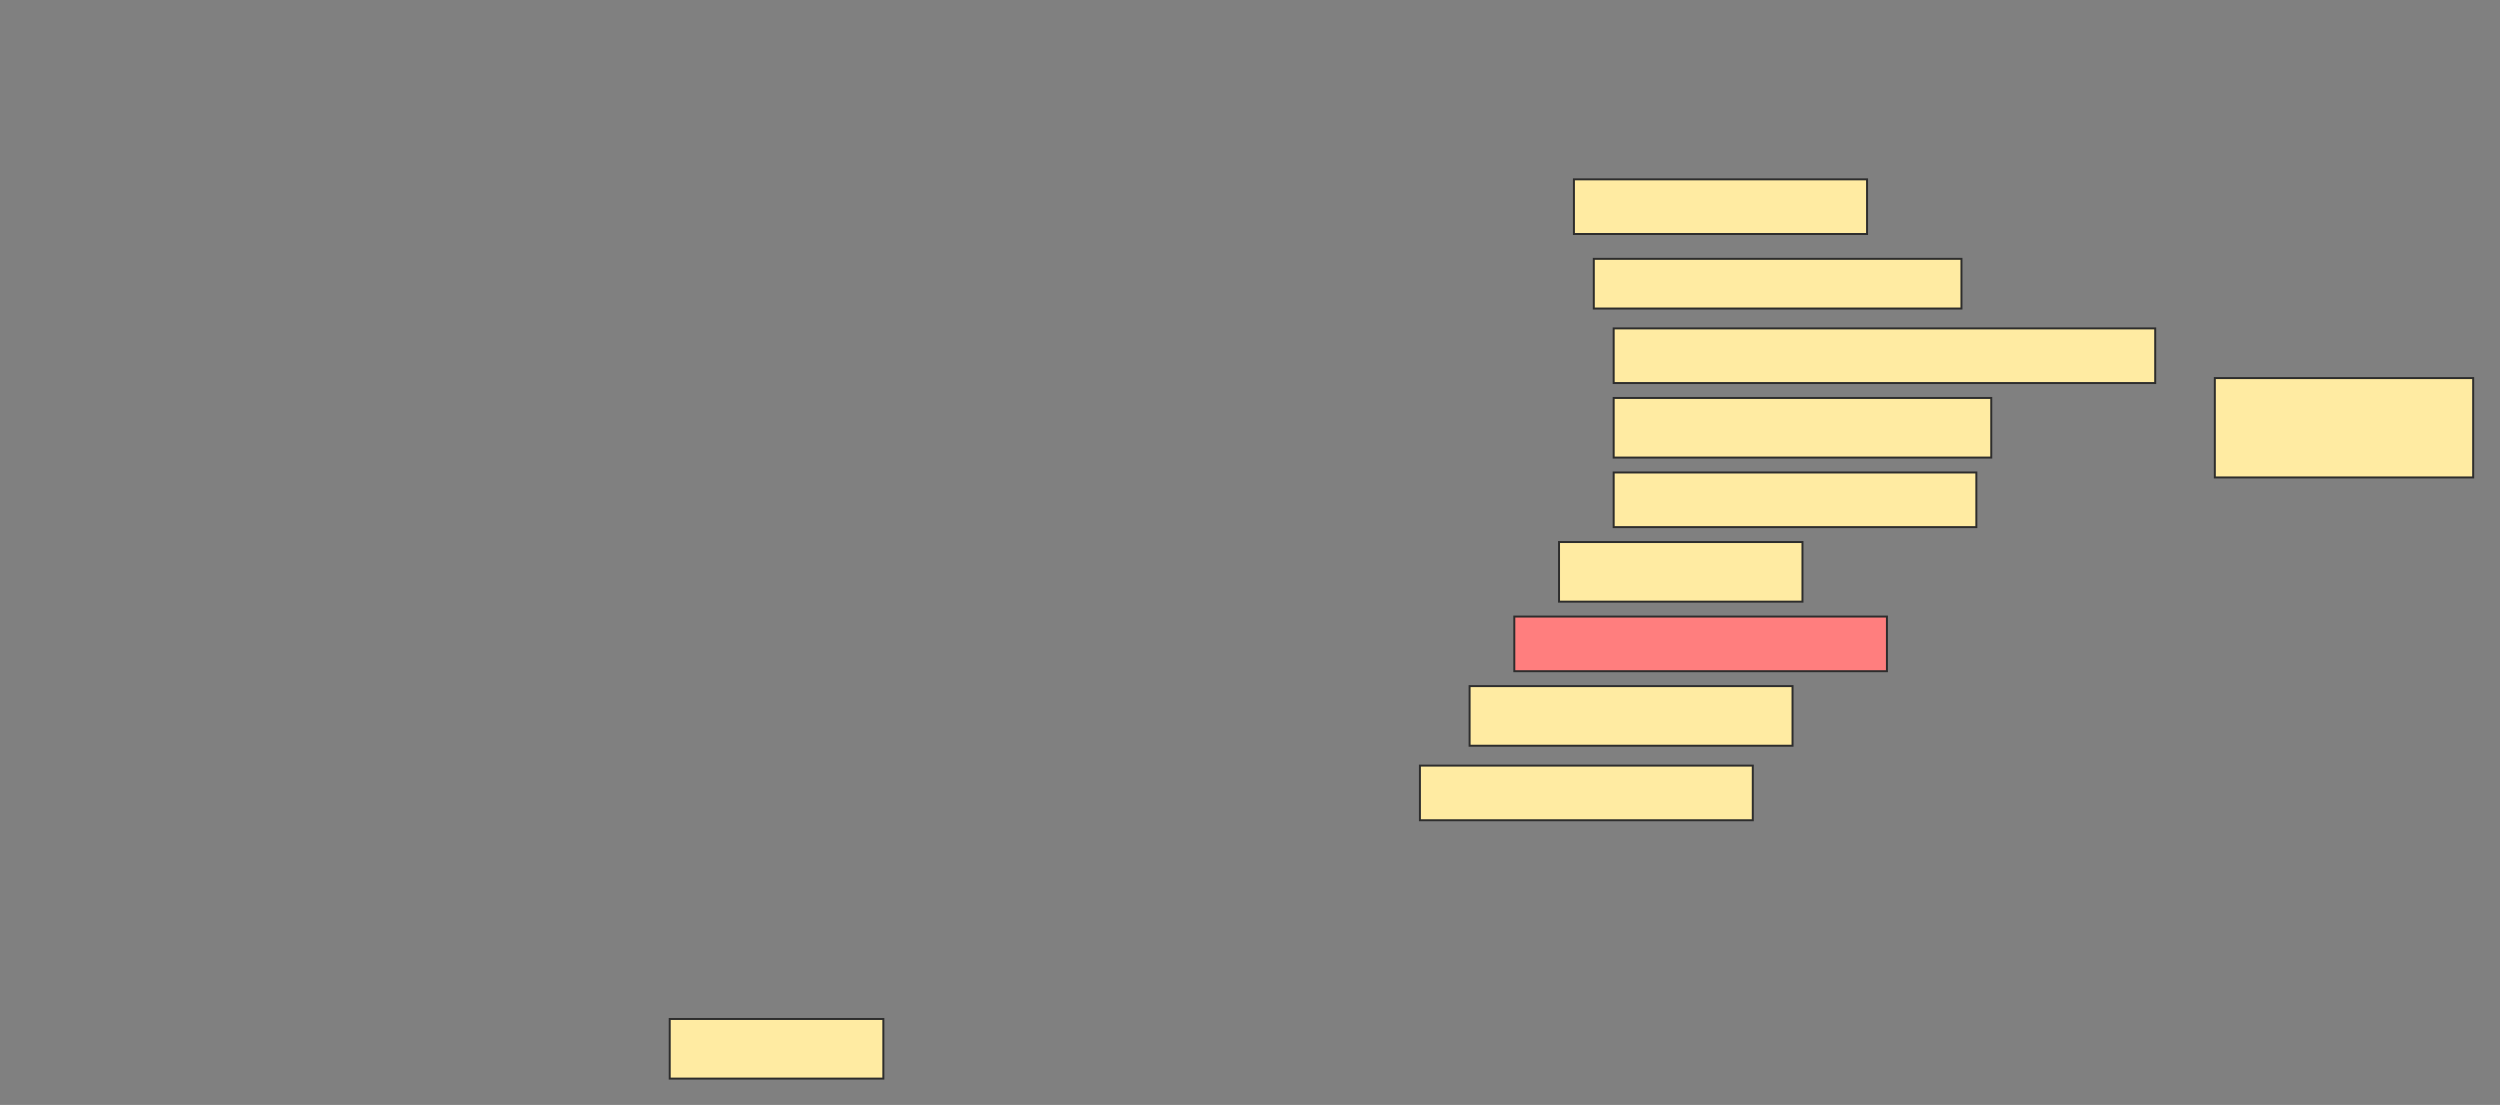<svg height="556" width="1258" xmlns="http://www.w3.org/2000/svg">
 <rect width="100%" height="100%" fill="#808080" stroke="none"/>
 <!-- Created with Image Occlusion Enhanced -->
 <g>
  <title>Labels</title>
 </g>
 <g>
  <title>Masks</title>
  <rect fill="#FFEBA2" height="27.5" id="bb557f0cd08e417e9a1029b829c08003-ao-1" stroke="#2D2D2D" width="147.5" x="792" y="90.25"/>
  <rect fill="#FFEBA2" height="25" id="bb557f0cd08e417e9a1029b829c08003-ao-2" stroke="#2D2D2D" width="185" x="802" y="130.25"/>
  <g id="bb557f0cd08e417e9a1029b829c08003-ao-3">
   <rect fill="#FFEBA2" height="27.5" stroke="#2D2D2D" width="272.5" x="812" y="165.25"/>
   <rect fill="#FFEBA2" height="30" stroke="#2D2D2D" stroke-dasharray="null" stroke-linecap="null" stroke-linejoin="null" width="190" x="812" y="200.25"/>
   <rect fill="#FFEBA2" height="27.5" stroke="#2D2D2D" stroke-dasharray="null" stroke-linecap="null" stroke-linejoin="null" width="182.5" x="812" y="237.75"/>
   <rect fill="#FFEBA2" height="50" stroke="#2D2D2D" stroke-dasharray="null" stroke-linecap="null" stroke-linejoin="null" width="130" x="1114.5" y="190.25"/>
  </g>
  <rect fill="#FFEBA2" height="30" id="bb557f0cd08e417e9a1029b829c08003-ao-4" stroke="#2D2D2D" stroke-dasharray="null" stroke-linecap="null" stroke-linejoin="null" width="122.5" x="784.5" y="272.75"/>
  <rect class="qshape" fill="#FF7E7E" height="27.5" id="bb557f0cd08e417e9a1029b829c08003-ao-5" stroke="#2D2D2D" stroke-dasharray="null" stroke-linecap="null" stroke-linejoin="null" width="187.5" x="762" y="310.25"/>
  <rect fill="#FFEBA2" height="30" id="bb557f0cd08e417e9a1029b829c08003-ao-6" stroke="#2D2D2D" stroke-dasharray="null" stroke-linecap="null" stroke-linejoin="null" width="162.5" x="739.5" y="345.25"/>
  <rect fill="#FFEBA2" height="27.5" id="bb557f0cd08e417e9a1029b829c08003-ao-7" stroke="#2D2D2D" stroke-dasharray="null" stroke-linecap="null" stroke-linejoin="null" width="167.5" x="714.5" y="385.25"/>
  <rect fill="#FFEBA2" height="30" id="bb557f0cd08e417e9a1029b829c08003-ao-8" stroke="#2D2D2D" stroke-dasharray="null" stroke-linecap="null" stroke-linejoin="null" width="107.5" x="337" y="512.75"/>
 </g>
</svg>